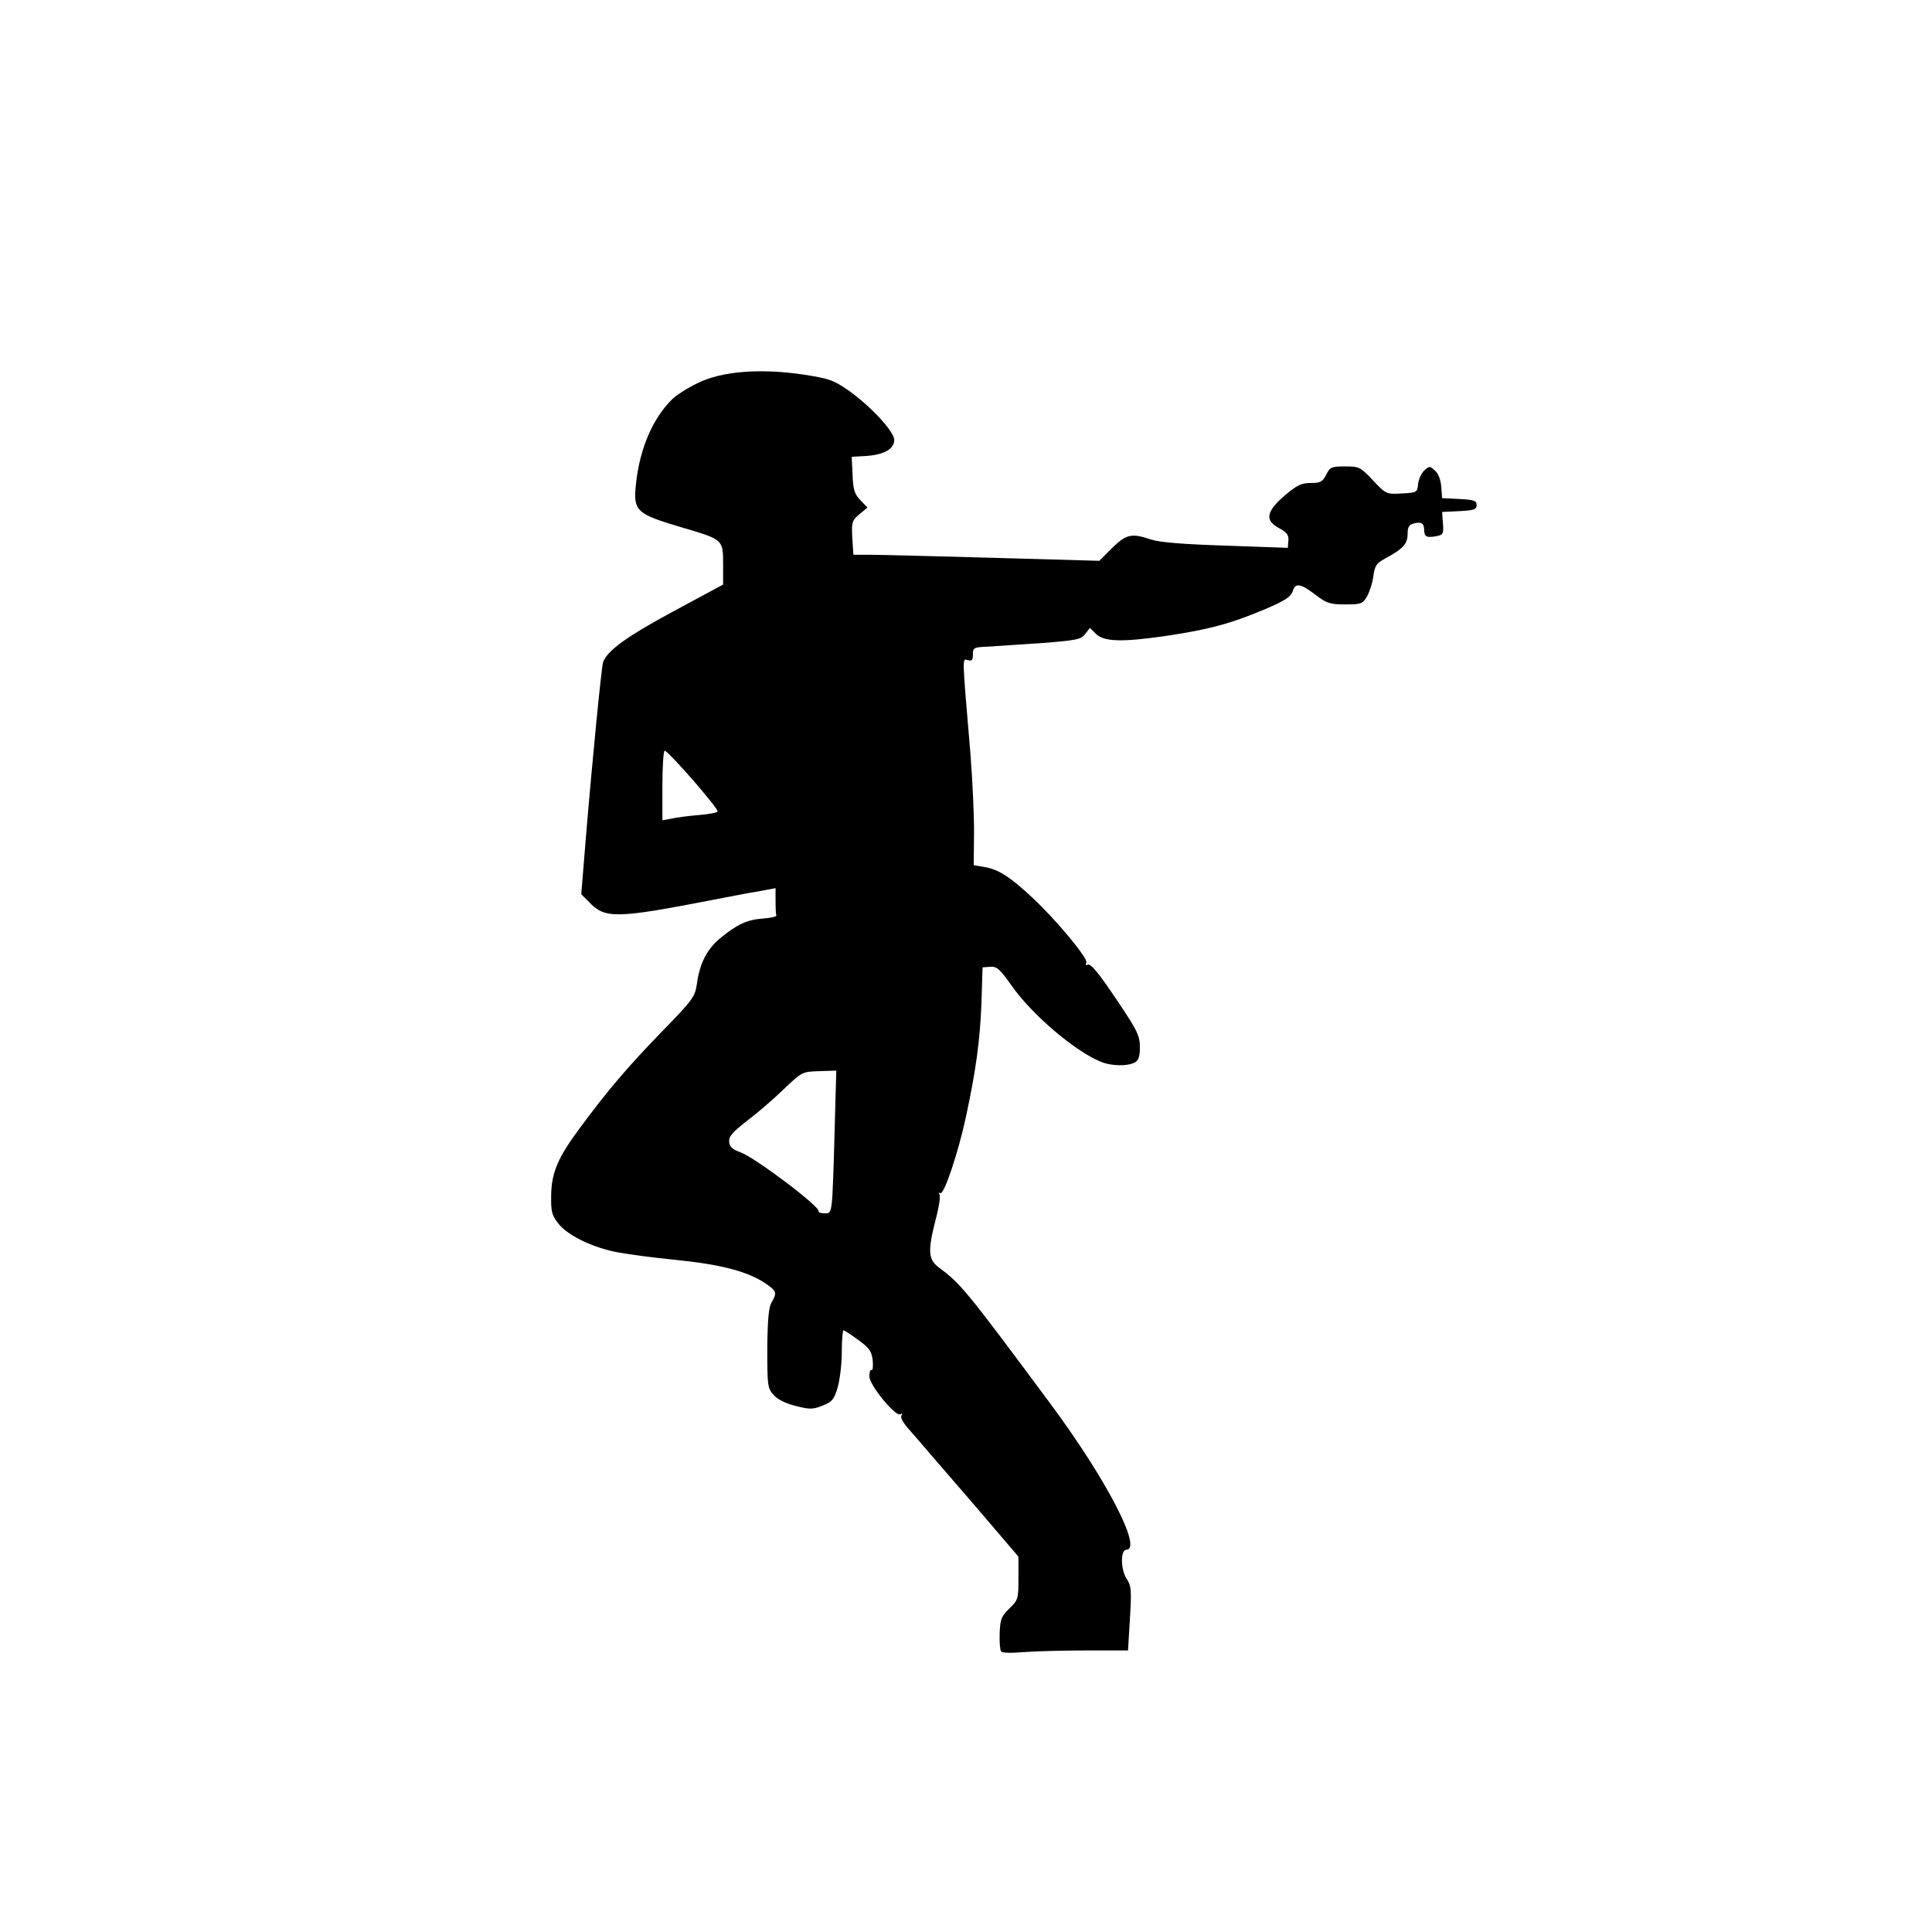 <svg id="root" xmlns="http://www.w3.org/2000/svg" width="700" height="700" viewBox="0 0 7000 7000">
  <path
    d="M3627 5983c-4-6-6-35-5-66 2-50 6-61 35-89 32-31 33-35 33-110v-78l-152-178c-84-97-164-190-178-206-14-17-42-49-63-73-23-25-36-47-31-54 4-7 3-9-4-5-17 10-112-105-112-137 0-16 3-26 8-23 4 2 6-13 4-35-4-33-11-44-52-74-26-19-50-35-54-35-3 0-6 35-6 78s-7 101-15 129c-13 44-20 52-55 66s-46 14-97 1c-36-9-67-24-80-40-22-24-23-34-23-167 1-104 5-149 15-167 21-36 19-42-20-69-65-44-160-69-324-86-86-8-185-22-221-29-90-19-176-62-208-104-23-30-26-43-25-101 1-81 24-136 101-240 104-141 176-225 298-351 115-118 122-128 129-175 10-75 37-127 86-167 61-50 97-66 154-70 28-2 49-7 48-11-2-4-3-28-3-53v-46l-37 7c-21 4-49 9-63 11-14 3-70 13-125 24-355 69-393 69-451 8l-28-28 17-208c23-277 56-613 62-632 14-42 86-94 255-185l180-97v-74c0-89 0-89-146-132-172-51-181-59-169-165 14-124 61-232 130-300 15-15 57-42 93-59 86-43 226-54 382-31 96 15 110 20 166 59 80 57 164 148 164 178 0 33-38 54-101 58l-53 3 3 65c2 54 7 70 28 92l26 27-29 24c-27 23-29 29-26 86l4 61h56c32 0 232 5 446 11l389 11 46-46c52-51 71-55 142-31 30 10 115 17 270 22l225 8 2-26c2-20-5-30-33-45-53-28-48-60 19-118 45-38 61-46 95-46 35 0 43-4 56-30 14-28 20-30 69-30 50 0 55 2 100 50 48 51 49 51 105 48 55-3 56-4 59-34 2-18 12-40 23-50 18-16 20-16 38 1 12 10 21 33 23 59l3 41 63 3c53 3 62 6 62 22s-9 19-62 22l-63 3 3 41c3 38 1 42-25 47-34 6-43 2-43-23 0-24-11-31-38-23-17 4-22 13-22 38 0 36-17 54-82 89-31 17-37 26-42 63-3 25-14 58-23 74-16 27-21 29-79 29-56 0-67-4-108-35-52-40-72-44-81-16-8 26-33 41-140 84-105 42-180 60-326 82-155 22-217 20-247-7l-23-23-17 22c-15 20-31 23-157 33-77 5-165 11-195 13-52 2-55 4-55 28 0 20-3 25-18 21-21-5-22-27 9 338 8 102 14 234 13 295l-1 110 42 7c49 9 91 36 171 111 86 80 201 219 195 234-3 8-2 12 3 9 12-8 40 26 120 146 62 93 71 112 71 152 0 35-5 48-19 56-28 14-86 13-125-4-94-39-249-172-321-275-43-61-54-70-77-68l-28 2-4 130c-5 132-20 245-57 415-27 126-79 281-92 273-6-3-7-1-3 5s-2 47-14 91c-29 114-27 144 11 173 80 59 99 82 404 493 202 272 336 529 276 530-22 0-21 74 2 107 16 24 17 40 11 143l-7 115h-152c-84 0-186 3-227 6-46 4-78 3-81-3zm-613-1627c3-22 7-139 10-259l6-218-62 2c-61 2-62 2-130 67-37 36-98 88-134 115-52 41-64 55-62 75 2 18 13 27 41 37 51 18 292 199 283 214-2 3 7 7 20 7 20 2 24-4 28-40zm-481-1403c37-3 67-9 67-13 0-15-179-220-192-220-4 0-8 57-8 126v126l33-6c17-4 62-10 100-13z" />
</svg>